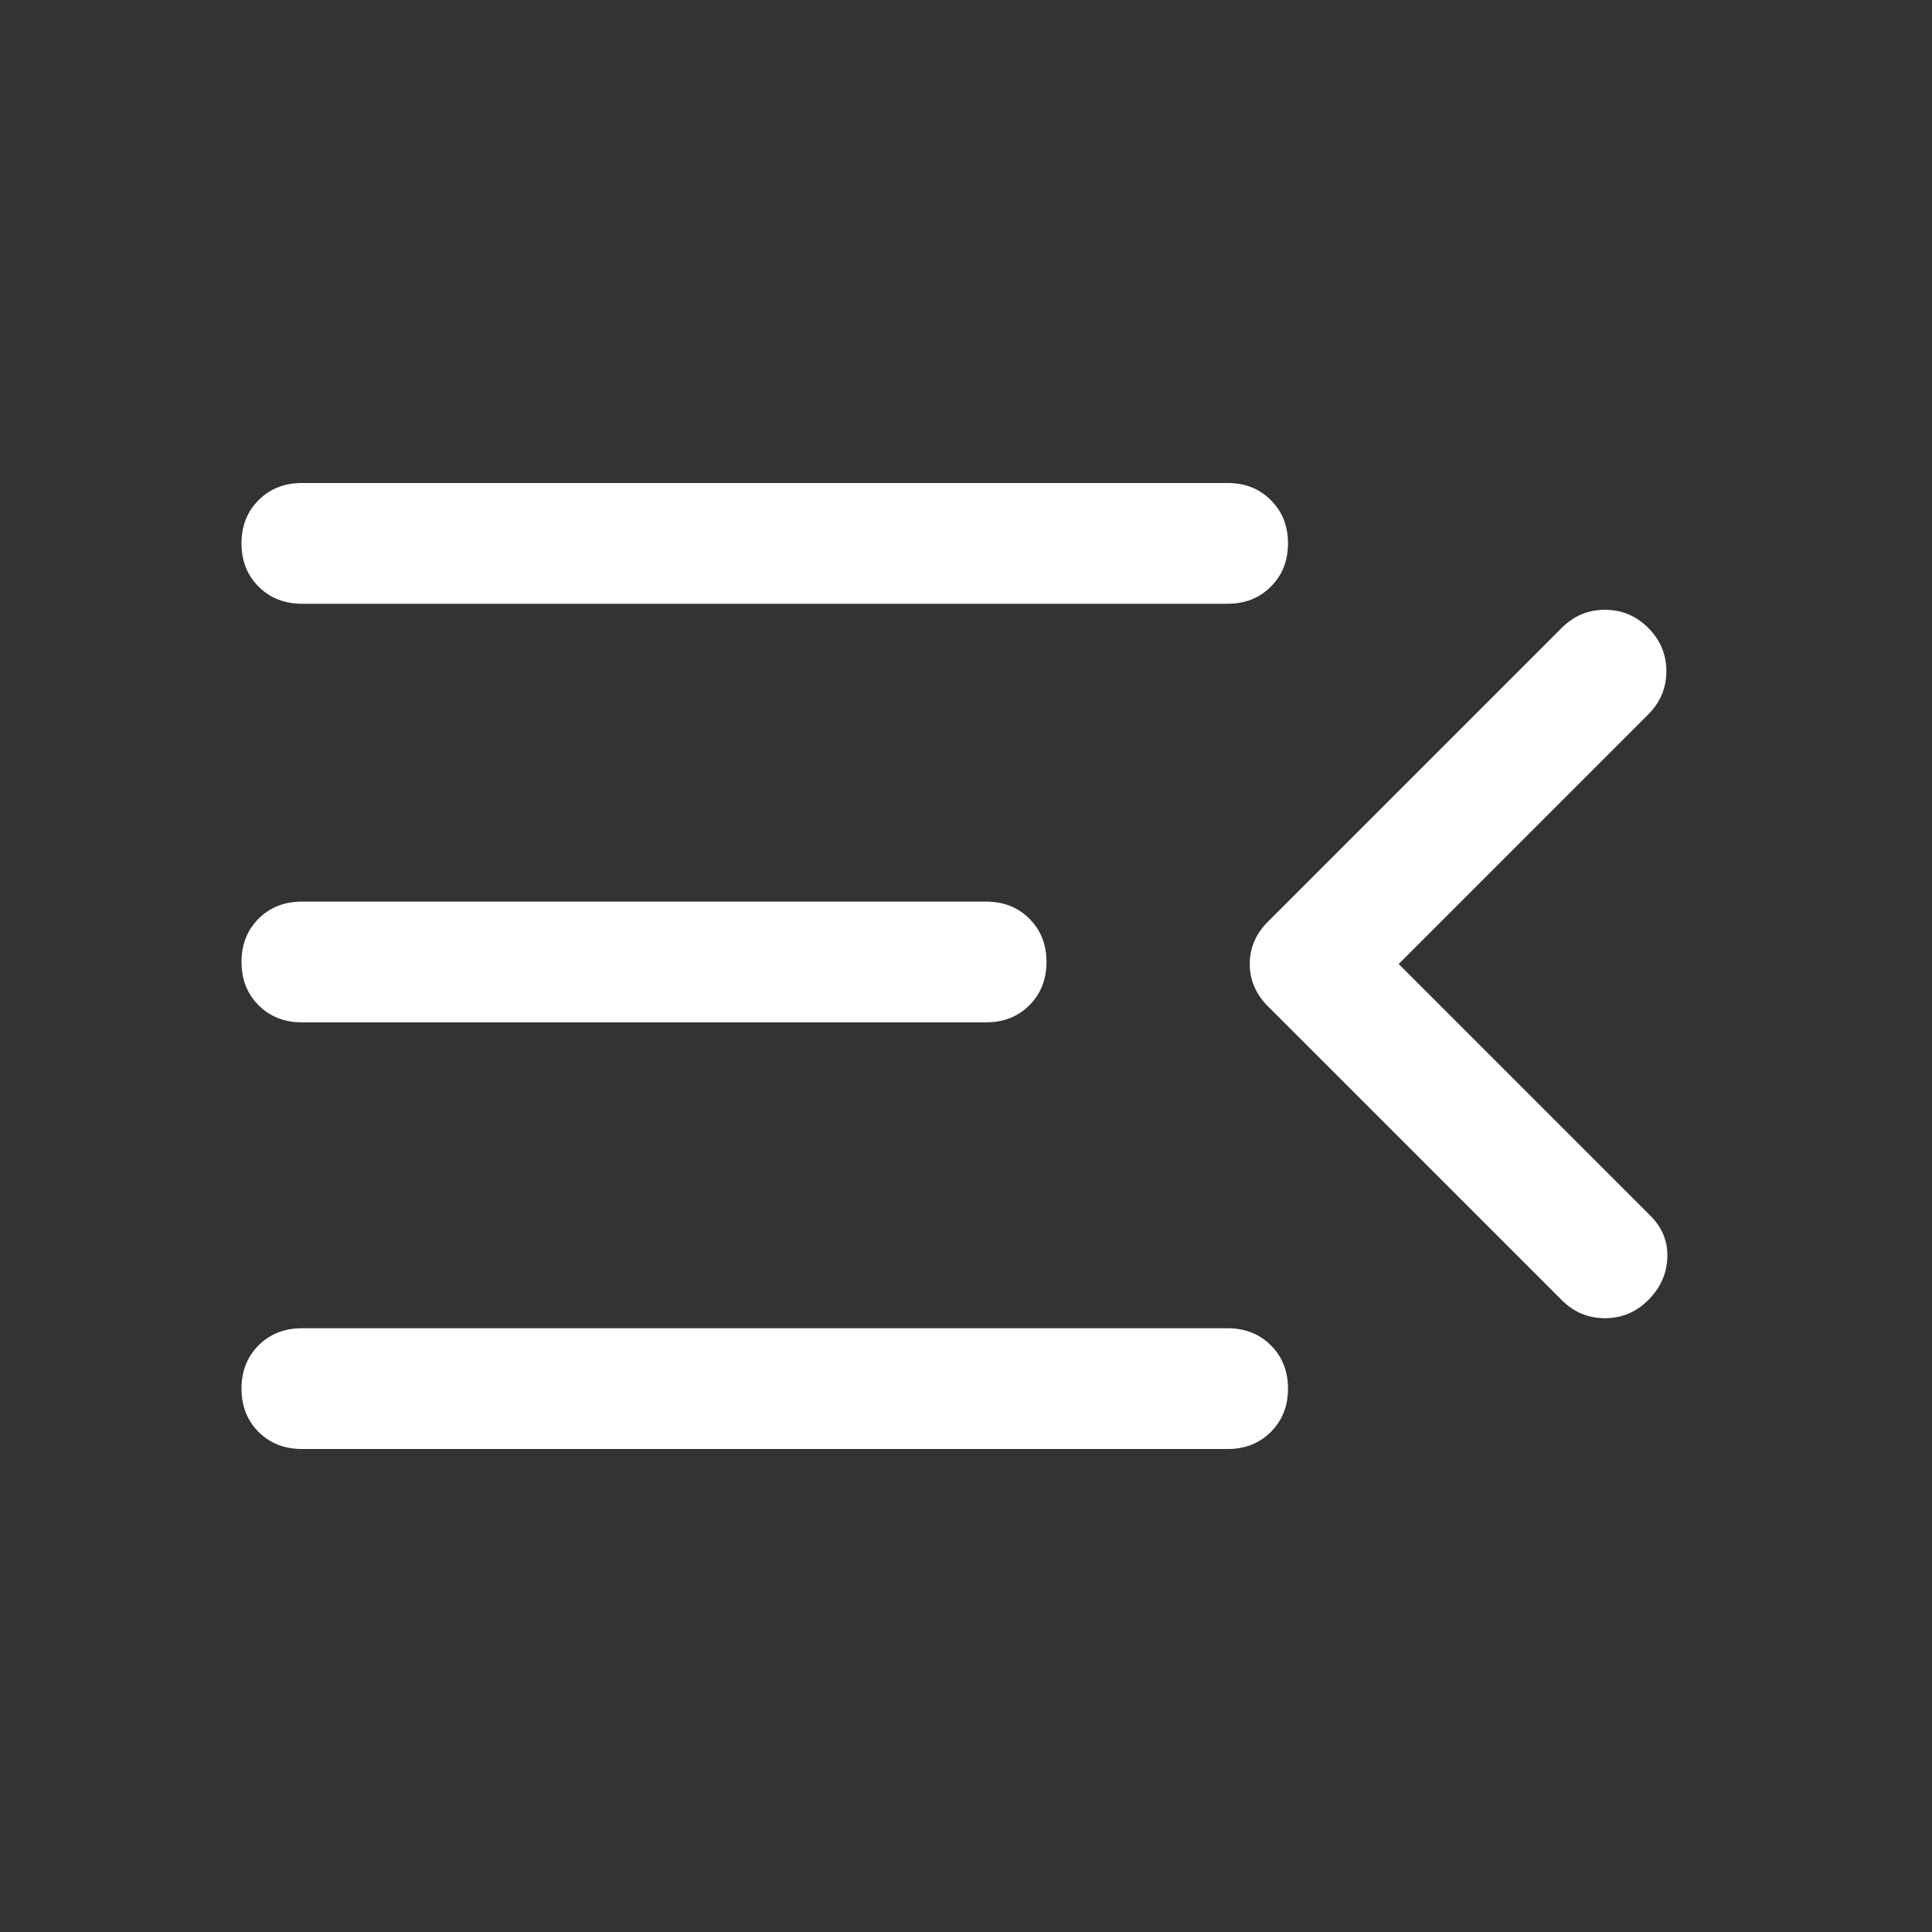 <svg width="24" height="24" viewBox="0 0 24 24" fill="none" xmlns="http://www.w3.org/2000/svg">
<rect x="0" y="0" width="24" height="24" fill="#333333" stroke="none"/>
<mask id="mask0_22_413" style="mask-type:alpha" maskUnits="userSpaceOnUse" x="0" y="0" width="24" height="24">
<rect width="24" height="24" fill="#D9D9D9"/>
</mask>
<g mask="url(#mask0_22_413)">
<path d="M3.75 18C3.533 18 3.354 17.929 3.212 17.788C3.071 17.646 3 17.467 3 17.25C3 17.033 3.071 16.854 3.212 16.712C3.354 16.571 3.533 16.5 3.75 16.5H15.25C15.467 16.5 15.646 16.571 15.787 16.712C15.929 16.854 16 17.033 16 17.25C16 17.467 15.929 17.646 15.787 17.788C15.646 17.929 15.467 18 15.25 18H3.75ZM3.75 12.7C3.533 12.7 3.354 12.629 3.212 12.488C3.071 12.346 3 12.167 3 11.95C3 11.733 3.071 11.554 3.212 11.412C3.354 11.271 3.533 11.2 3.75 11.2H12.25C12.467 11.2 12.646 11.271 12.787 11.412C12.929 11.554 13 11.733 13 11.95C13 12.167 12.929 12.346 12.787 12.488C12.646 12.629 12.467 12.7 12.25 12.7H3.75ZM3.75 7.5C3.533 7.5 3.354 7.429 3.212 7.287C3.071 7.146 3 6.967 3 6.75C3 6.533 3.071 6.354 3.212 6.213C3.354 6.071 3.533 6 3.75 6H15.25C15.467 6 15.646 6.071 15.787 6.213C15.929 6.354 16 6.533 16 6.75C16 6.967 15.929 7.146 15.787 7.287C15.646 7.429 15.467 7.5 15.25 7.5H3.75ZM17.375 11.975L20.5 15.1C20.65 15.25 20.721 15.425 20.712 15.625C20.704 15.825 20.625 16 20.475 16.15C20.325 16.3 20.146 16.375 19.938 16.375C19.729 16.375 19.55 16.3 19.4 16.15L15.75 12.5C15.6 12.35 15.525 12.175 15.525 11.975C15.525 11.775 15.6 11.6 15.75 11.45L19.4 7.8C19.55 7.65 19.729 7.575 19.938 7.575C20.146 7.575 20.325 7.65 20.475 7.8C20.625 7.95 20.7 8.129 20.7 8.338C20.7 8.546 20.625 8.725 20.475 8.875L17.375 11.975Z" fill="white"/>
</g>
</svg>
